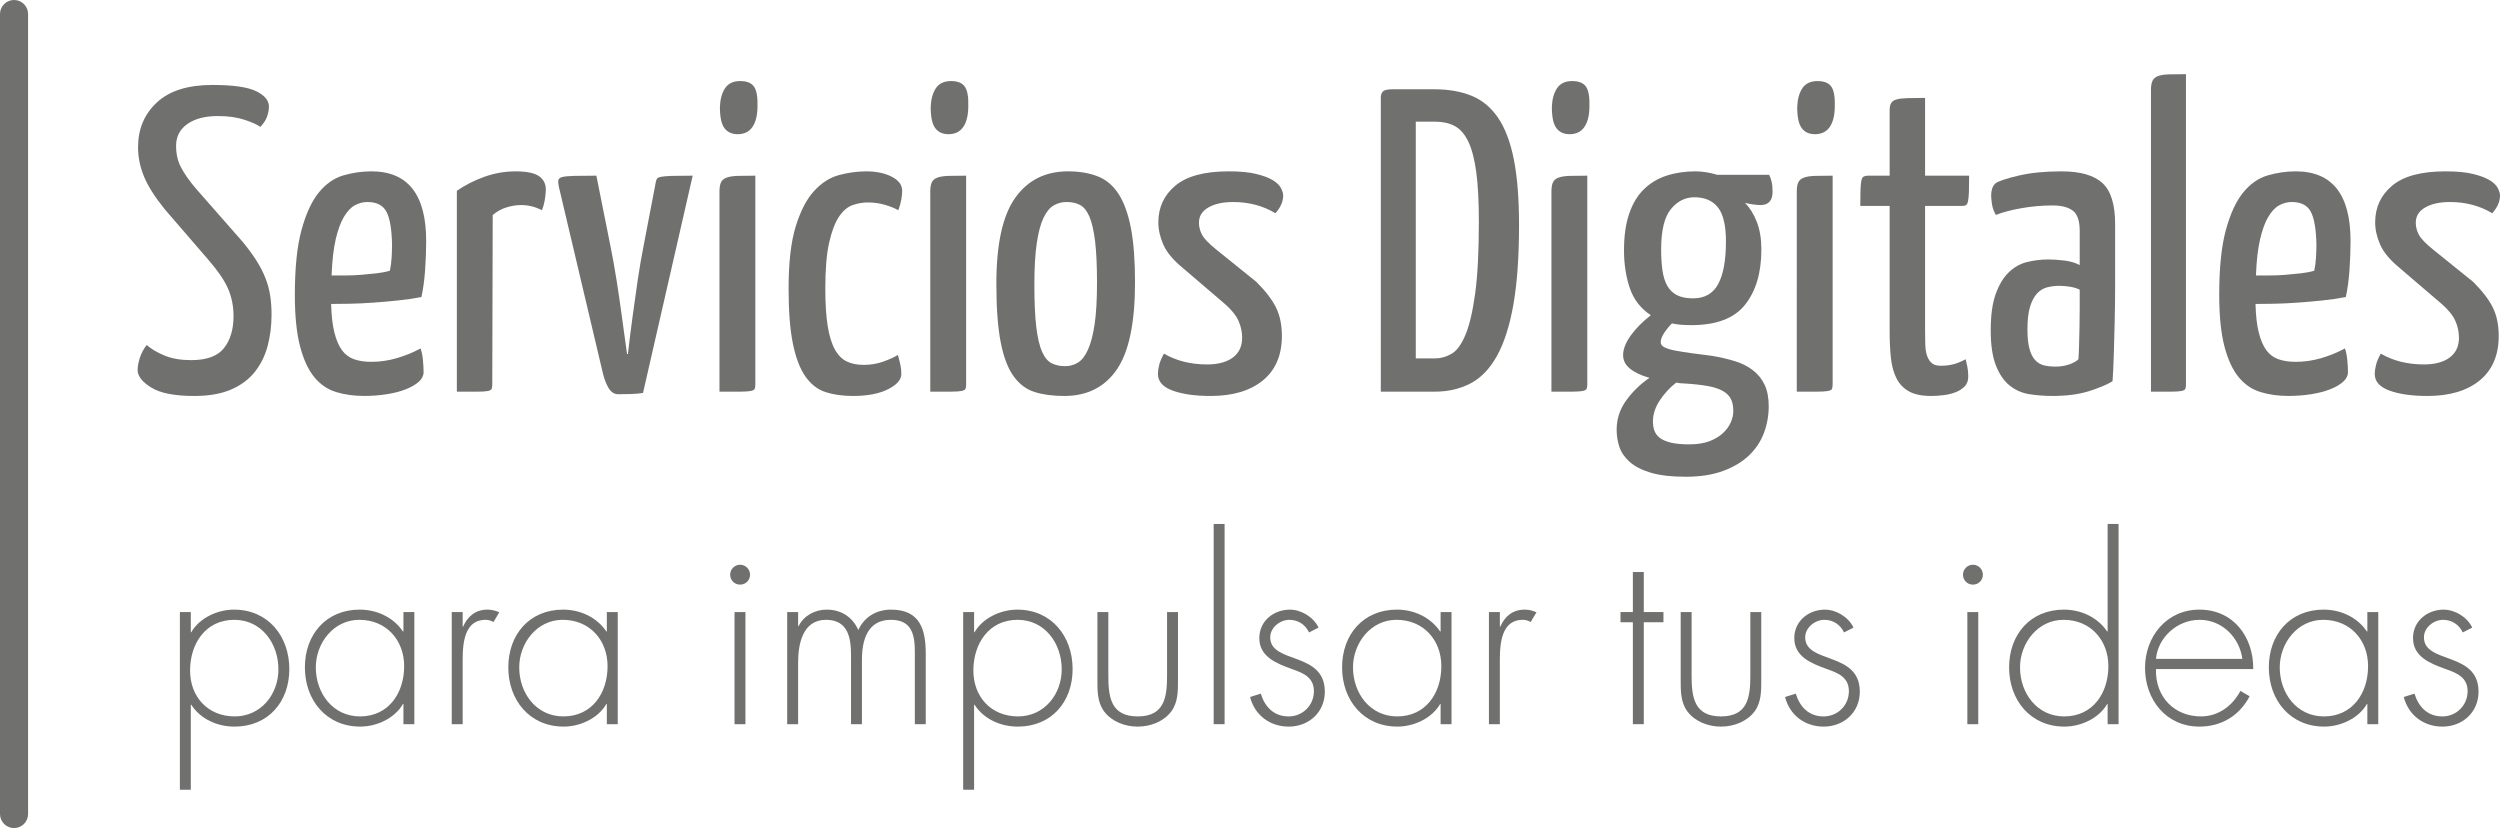 <?xml version="1.0" encoding="utf-8"?>
<!-- Generator: Adobe Illustrator 17.0.0, SVG Export Plug-In . SVG Version: 6.00 Build 0)  -->
<!DOCTYPE svg PUBLIC "-//W3C//DTD SVG 1.1//EN" "http://www.w3.org/Graphics/SVG/1.1/DTD/svg11.dtd">
<svg version="1.1" id="Capa_1" xmlns="http://www.w3.org/2000/svg" xmlns:xlink="http://www.w3.org/1999/xlink" x="0px" y="0px"
	 width="353.35px" height="117.039px" viewBox="0 0 353.35 117.039" enable-background="new 0 0 353.35 117.039"
	 xml:space="preserve">
<g>
	<path fill="#70706F" d="M1.985,117.039L1.985,117.039c-1.096,0-1.985-0.889-1.985-1.985V1.985C0,0.889,0.889,0,1.985,0h0
		c1.096,0,1.985,0.889,1.985,1.985v113.069C3.971,116.15,3.082,117.039,1.985,117.039z"/>
	<g>
		<path fill="#70706F" d="M30.015,12.007c2.931,0,4.996,0.296,6.197,0.885c1.2,0.591,1.801,1.313,1.801,2.167
			c0,0.449-0.091,0.926-0.274,1.435c-0.183,0.509-0.499,0.987-0.946,1.435c-0.449-0.325-1.201-0.661-2.259-1.007
			c-1.059-0.345-2.3-0.519-3.724-0.519c-1.832,0-3.277,0.377-4.335,1.129c-1.059,0.754-1.587,1.781-1.587,3.083
			c0,1.14,0.233,2.158,0.702,3.053c0.467,0.896,1.169,1.893,2.106,2.992l6.594,7.51c0.772,0.937,1.424,1.822,1.954,2.656
			c0.529,0.835,0.956,1.669,1.282,2.503c0.325,0.834,0.549,1.669,0.671,2.503c0.123,0.834,0.184,1.72,0.184,2.656
			c0,1.547-0.184,3.013-0.55,4.396c-0.366,1.384-0.967,2.605-1.801,3.663c-0.835,1.059-1.954,1.893-3.358,2.503
			c-1.404,0.61-3.144,0.916-5.22,0.916c-2.768,0-4.792-0.396-6.075-1.19c-1.282-0.793-1.923-1.618-1.923-2.473
			c0-0.488,0.101-1.058,0.305-1.709c0.203-0.651,0.529-1.261,0.977-1.832c0.65,0.57,1.496,1.068,2.534,1.496s2.29,0.641,3.755,0.641
			c2.198,0,3.745-0.569,4.64-1.709c0.895-1.139,1.343-2.646,1.343-4.518c0-1.383-0.255-2.666-0.763-3.847
			c-0.509-1.18-1.435-2.543-2.778-4.09l-6.167-7.144c-1.384-1.709-2.361-3.246-2.931-4.61c-0.571-1.363-0.855-2.757-0.855-4.182
			c0-2.564,0.885-4.671,2.656-6.319S26.555,12.007,30.015,12.007z"/>
		<path fill="#70706F" d="M52.482,24.218c5.169,0,7.754,3.277,7.754,9.83c0,1.343-0.052,2.728-0.153,4.152
			c-0.102,1.425-0.275,2.686-0.519,3.785c-1.059,0.204-2.178,0.366-3.358,0.488c-1.181,0.123-2.351,0.225-3.511,0.306
			c-1.16,0.082-2.25,0.132-3.267,0.152c-1.018,0.021-1.893,0.031-2.625,0.031c0.04,1.628,0.192,2.972,0.458,4.029
			c0.265,1.059,0.62,1.893,1.069,2.503c0.447,0.611,1.017,1.038,1.709,1.282c0.691,0.244,1.505,0.366,2.442,0.366
			c1.221,0,2.421-0.172,3.603-0.519c1.18-0.345,2.299-0.803,3.358-1.374c0.162,0.448,0.275,0.998,0.336,1.648
			c0.061,0.651,0.091,1.221,0.091,1.709c0,0.489-0.224,0.937-0.671,1.343c-0.448,0.407-1.059,0.763-1.832,1.068
			c-0.774,0.305-1.669,0.539-2.687,0.702c-1.018,0.162-2.097,0.244-3.236,0.244c-1.425,0-2.738-0.183-3.938-0.549
			c-1.201-0.366-2.229-1.068-3.083-2.106c-0.854-1.038-1.526-2.493-2.015-4.365c-0.489-1.872-0.733-4.294-0.733-7.266
			c0-3.826,0.315-6.889,0.946-9.189c0.631-2.299,1.444-4.06,2.442-5.281c0.997-1.221,2.146-2.024,3.45-2.412
			C49.816,24.412,51.14,24.218,52.482,24.218z M51.933,28.553c-0.61,0-1.201,0.153-1.771,0.458c-0.57,0.305-1.089,0.855-1.557,1.648
			c-0.468,0.794-0.854,1.853-1.16,3.175c-0.306,1.323-0.499,3.022-0.58,5.098c0.569,0,1.221,0,1.954,0s1.475-0.03,2.229-0.091
			c0.752-0.061,1.485-0.132,2.198-0.214c0.712-0.081,1.333-0.203,1.862-0.366c0.122-0.57,0.203-1.18,0.244-1.832
			c0.04-0.65,0.061-1.261,0.061-1.832c-0.041-2.198-0.305-3.755-0.793-4.67C54.131,29.011,53.235,28.553,51.933,28.553z"/>
		<path fill="#70706F" d="M64.571,26.966c1.18-0.813,2.482-1.475,3.907-1.984c1.424-0.508,2.89-0.763,4.396-0.763
			c1.546,0,2.646,0.224,3.297,0.672c0.65,0.448,0.977,1.079,0.977,1.893c0,0.326-0.041,0.763-0.122,1.313
			c-0.082,0.55-0.224,1.09-0.427,1.618c-0.937-0.488-1.914-0.732-2.931-0.732c-0.693,0-1.395,0.112-2.106,0.335
			c-0.712,0.224-1.354,0.58-1.923,1.068l-0.061,23.995c0,0.245-0.03,0.438-0.091,0.58c-0.061,0.143-0.245,0.244-0.55,0.305
			s-0.804,0.092-1.496,0.092c-0.693,0-1.648,0-2.87,0V26.966z"/>
		<path fill="#70706F" d="M78.979,26.355c-0.082-0.366-0.102-0.661-0.061-0.885c0.04-0.223,0.233-0.376,0.58-0.458
			c0.345-0.081,0.895-0.132,1.648-0.153c0.752-0.02,1.801-0.03,3.144-0.03l1.954,9.769c0.325,1.587,0.63,3.288,0.916,5.098
			c0.284,1.812,0.529,3.491,0.733,5.037c0.244,1.792,0.488,3.562,0.732,5.312h0.122c0.203-1.791,0.427-3.581,0.672-5.373
			c0.203-1.546,0.437-3.215,0.702-5.006c0.264-1.791,0.559-3.5,0.885-5.129l1.648-8.609c0.04-0.284,0.101-0.498,0.183-0.641
			c0.081-0.143,0.295-0.245,0.641-0.306c0.345-0.061,0.854-0.101,1.526-0.122c0.671-0.02,1.638-0.03,2.9-0.03l-7.021,30.71
			c-0.449,0.081-1.038,0.132-1.771,0.153c-0.732,0.02-1.303,0.03-1.709,0.03c-0.57,0-1.028-0.285-1.374-0.854
			c-0.346-0.57-0.621-1.282-0.824-2.137L78.979,26.355z"/>
		<path fill="#70706F" d="M106.758,54.379c0,0.245-0.03,0.438-0.091,0.58c-0.061,0.143-0.255,0.244-0.58,0.305
			c-0.326,0.061-0.824,0.092-1.496,0.092c-0.671,0-1.639,0-2.9,0V27.088c0-0.569,0.07-1.007,0.214-1.313
			c0.142-0.305,0.406-0.528,0.793-0.672c0.386-0.142,0.905-0.223,1.557-0.244c0.65-0.02,1.485-0.03,2.503-0.03V54.379z
			 M101.752,15.121c0.04-1.099,0.284-1.984,0.732-2.656c0.448-0.671,1.16-1.007,2.137-1.007c0.936,0,1.587,0.265,1.954,0.793
			c0.366,0.53,0.528,1.445,0.488,2.748c0,1.262-0.234,2.239-0.702,2.931c-0.468,0.693-1.17,1.038-2.106,1.038
			c-0.815,0-1.435-0.284-1.862-0.855C101.966,17.543,101.752,16.546,101.752,15.121z"/>
		<path fill="#70706F" d="M127.516,26.966c0,0.326-0.041,0.733-0.121,1.221c-0.082,0.488-0.225,0.998-0.428,1.526
			c-0.488-0.284-1.121-0.539-1.893-0.763c-0.774-0.223-1.568-0.336-2.381-0.336c-0.733,0-1.456,0.122-2.167,0.367
			c-0.713,0.244-1.354,0.784-1.923,1.618c-0.57,0.835-1.038,2.056-1.404,3.664c-0.366,1.608-0.549,3.775-0.549,6.502
			c0,2.158,0.111,3.929,0.335,5.312c0.224,1.384,0.559,2.483,1.008,3.297c0.447,0.815,1.007,1.384,1.679,1.709
			c0.672,0.326,1.475,0.488,2.412,0.488c0.977,0,1.893-0.152,2.748-0.458c0.854-0.306,1.547-0.62,2.076-0.946
			c0.162,0.57,0.283,1.059,0.365,1.465c0.082,0.407,0.123,0.814,0.123,1.221c0,0.815-0.633,1.537-1.893,2.167
			c-1.263,0.631-2.911,0.946-4.946,0.946c-1.465,0-2.758-0.183-3.877-0.549c-1.12-0.366-2.066-1.099-2.839-2.198
			c-0.774-1.099-1.364-2.646-1.771-4.64c-0.408-1.994-0.611-4.6-0.611-7.815c0-3.663,0.336-6.583,1.007-8.761
			c0.672-2.177,1.536-3.847,2.595-5.006c1.058-1.16,2.238-1.913,3.541-2.259c1.302-0.345,2.584-0.519,3.847-0.519
			c1.424,0,2.625,0.255,3.602,0.763C127.028,25.491,127.516,26.152,127.516,26.966z"/>
		<path fill="#70706F" d="M136.552,54.379c0,0.245-0.03,0.438-0.092,0.58c-0.061,0.143-0.254,0.244-0.58,0.305
			s-0.824,0.092-1.495,0.092c-0.672,0-1.64,0-2.9,0V27.088c0-0.569,0.07-1.007,0.214-1.313c0.142-0.305,0.406-0.528,0.794-0.672
			c0.386-0.142,0.905-0.223,1.557-0.244c0.65-0.02,1.485-0.03,2.503-0.03V54.379z M131.545,15.121
			c0.04-1.099,0.285-1.984,0.733-2.656c0.447-0.671,1.16-1.007,2.137-1.007c0.936,0,1.587,0.265,1.954,0.793
			c0.366,0.53,0.528,1.445,0.488,2.748c0,1.262-0.235,2.239-0.702,2.931c-0.469,0.693-1.171,1.038-2.106,1.038
			c-0.814,0-1.435-0.284-1.862-0.855C131.759,17.543,131.545,16.546,131.545,15.121z"/>
		<path fill="#70706F" d="M140.825,40.093c0-5.576,0.886-9.616,2.656-12.12c1.771-2.503,4.264-3.755,7.479-3.755
			c1.587,0,2.981,0.235,4.182,0.702c1.2,0.469,2.188,1.303,2.962,2.503c0.772,1.201,1.353,2.809,1.74,4.823
			c0.386,2.015,0.579,4.57,0.579,7.663c0,5.699-0.854,9.799-2.563,12.302c-1.71,2.503-4.193,3.755-7.449,3.755
			c-1.587,0-2.972-0.183-4.151-0.549c-1.182-0.366-2.178-1.108-2.992-2.229c-0.814-1.119-1.425-2.727-1.831-4.823
			C141.029,46.269,140.825,43.512,140.825,40.093z M146.198,40.215c0,2.524,0.092,4.539,0.275,6.044
			c0.183,1.506,0.458,2.667,0.824,3.48c0.366,0.815,0.824,1.354,1.373,1.618c0.55,0.265,1.17,0.397,1.862,0.397
			c0.65,0,1.252-0.163,1.802-0.489c0.549-0.325,1.027-0.936,1.435-1.832c0.406-0.895,0.722-2.096,0.946-3.602
			c0.223-1.505,0.336-3.459,0.336-5.861c0-2.442-0.092-4.406-0.275-5.892c-0.183-1.485-0.448-2.635-0.793-3.449
			c-0.347-0.814-0.784-1.363-1.313-1.648c-0.529-0.285-1.159-0.428-1.893-0.428c-0.692,0-1.313,0.163-1.862,0.489
			c-0.549,0.326-1.028,0.916-1.435,1.771c-0.407,0.854-0.723,2.045-0.946,3.572S146.198,37.854,146.198,40.215z"/>
		<path fill="#70706F" d="M173.672,24.218c1.587,0,2.879,0.122,3.877,0.367c0.997,0.244,1.78,0.54,2.351,0.885
			c0.569,0.346,0.956,0.723,1.16,1.129c0.203,0.407,0.305,0.753,0.305,1.038c0,0.854-0.366,1.689-1.099,2.503
			c-1.75-1.058-3.745-1.587-5.983-1.587c-1.425,0-2.585,0.255-3.48,0.763c-0.896,0.51-1.343,1.232-1.343,2.167
			c0,0.571,0.143,1.129,0.428,1.679c0.284,0.549,0.956,1.251,2.015,2.106l5.678,4.579c1.303,1.303,2.229,2.514,2.778,3.633
			c0.55,1.12,0.824,2.453,0.824,3.999c0,2.728-0.896,4.823-2.687,6.289c-1.792,1.465-4.254,2.198-7.388,2.198
			c-2.198,0-3.989-0.254-5.373-0.763c-1.384-0.508-2.075-1.292-2.075-2.351c0-0.366,0.061-0.793,0.183-1.282
			c0.122-0.488,0.346-1.017,0.672-1.587c1.749,1.018,3.785,1.526,6.105,1.526c1.546,0,2.757-0.325,3.633-0.977
			c0.875-0.651,1.313-1.587,1.313-2.809c0-0.814-0.174-1.607-0.519-2.381c-0.347-0.772-0.987-1.566-1.924-2.381l-5.922-5.068
			c-1.385-1.139-2.311-2.249-2.778-3.327c-0.469-1.078-0.702-2.126-0.702-3.145c0-2.116,0.804-3.846,2.412-5.189
			C167.74,24.89,170.253,24.218,173.672,24.218z"/>
		<path fill="#70706F" d="M202.733,12.618c1.994,0,3.745,0.305,5.251,0.916c1.506,0.611,2.757,1.648,3.755,3.114
			c0.997,1.465,1.74,3.43,2.229,5.892c0.488,2.463,0.732,5.546,0.732,9.25c0,4.478-0.265,8.223-0.793,11.234
			c-0.53,3.013-1.304,5.434-2.32,7.266c-1.018,1.832-2.27,3.135-3.755,3.907c-1.486,0.774-3.165,1.16-5.037,1.16h-7.632V13.778
			c0-0.366,0.101-0.65,0.305-0.854c0.204-0.203,0.651-0.305,1.344-0.305H202.733z M209.022,31.301c0-2.809-0.122-5.128-0.366-6.96
			c-0.244-1.832-0.621-3.276-1.13-4.334c-0.509-1.058-1.15-1.791-1.923-2.198c-0.773-0.406-1.67-0.61-2.687-0.61h-2.809v33.458
			h2.747c0.773,0,1.536-0.214,2.29-0.641c0.753-0.427,1.414-1.322,1.984-2.687c0.569-1.363,1.027-3.317,1.374-5.861
			C208.848,38.923,209.022,35.535,209.022,31.301z"/>
		<path fill="#70706F" d="M224.346,54.379c0,0.245-0.03,0.438-0.092,0.58c-0.061,0.143-0.254,0.244-0.58,0.305
			s-0.824,0.092-1.495,0.092c-0.672,0-1.64,0-2.9,0V27.088c0-0.569,0.07-1.007,0.214-1.313c0.142-0.305,0.406-0.528,0.794-0.672
			c0.386-0.142,0.905-0.223,1.557-0.244c0.65-0.02,1.485-0.03,2.503-0.03V54.379z M219.339,15.121
			c0.04-1.099,0.285-1.984,0.733-2.656c0.447-0.671,1.16-1.007,2.137-1.007c0.936,0,1.587,0.265,1.954,0.793
			c0.366,0.53,0.528,1.445,0.488,2.748c0,1.262-0.235,2.239-0.702,2.931c-0.469,0.693-1.171,1.038-2.106,1.038
			c-0.814,0-1.435-0.284-1.862-0.855C219.553,17.543,219.339,16.546,219.339,15.121z"/>
		<path fill="#70706F" d="M239.67,24.218c0.406,0,0.885,0.041,1.435,0.122c0.55,0.082,1.088,0.205,1.618,0.367h7.326
			c0.122,0.204,0.233,0.509,0.336,0.916c0.102,0.408,0.152,0.896,0.152,1.465c0,1.262-0.57,1.893-1.709,1.893
			c-0.57,0-1.304-0.102-2.198-0.306c0.691,0.693,1.252,1.587,1.679,2.687c0.428,1.099,0.642,2.402,0.642,3.908
			c0,3.257-0.764,5.852-2.29,7.784c-1.526,1.934-4.06,2.9-7.602,2.9c-1.14,0-2.056-0.081-2.747-0.244
			c-0.407,0.407-0.773,0.854-1.099,1.343c-0.326,0.489-0.488,0.937-0.488,1.343c0,0.286,0.183,0.519,0.549,0.702
			s0.875,0.336,1.526,0.458c0.65,0.122,1.414,0.244,2.29,0.366c0.875,0.122,1.821,0.245,2.839,0.367
			c1.221,0.204,2.32,0.458,3.297,0.763c0.977,0.305,1.821,0.732,2.534,1.282c0.711,0.55,1.261,1.232,1.648,2.045
			c0.386,0.815,0.58,1.832,0.58,3.053c0,1.302-0.225,2.554-0.672,3.755c-0.448,1.2-1.15,2.259-2.106,3.175
			c-0.957,0.916-2.178,1.649-3.663,2.198c-1.486,0.549-3.247,0.824-5.281,0.824c-2.036,0-3.694-0.194-4.977-0.58
			c-1.282-0.387-2.279-0.906-2.991-1.557c-0.713-0.652-1.19-1.364-1.435-2.137c-0.245-0.773-0.367-1.567-0.367-2.381
			c0-1.506,0.448-2.88,1.344-4.122c0.895-1.242,1.994-2.31,3.297-3.205c-1.181-0.326-2.106-0.763-2.778-1.313
			c-0.671-0.549-0.987-1.23-0.946-2.045c0.04-0.813,0.406-1.699,1.1-2.656c0.691-0.956,1.627-1.902,2.809-2.839
			c-1.426-0.936-2.412-2.208-2.962-3.816c-0.549-1.607-0.824-3.389-0.824-5.342c0-2.035,0.244-3.765,0.733-5.19
			c0.488-1.424,1.18-2.574,2.075-3.449c0.896-0.875,1.964-1.516,3.206-1.923C236.79,24.422,238.164,24.218,239.67,24.218z
			 M238.022,54.196c-0.204,0-0.388-0.009-0.55-0.03c-0.163-0.02-0.347-0.051-0.55-0.092c-0.896,0.693-1.669,1.526-2.32,2.503
			c-0.651,0.977-0.977,1.974-0.977,2.992c0,0.488,0.07,0.925,0.214,1.313c0.143,0.386,0.396,0.722,0.763,1.007
			c0.367,0.285,0.886,0.509,1.558,0.672c0.671,0.162,1.536,0.244,2.595,0.244c1.099,0,2.035-0.143,2.809-0.427
			c0.772-0.286,1.414-0.662,1.923-1.13c0.509-0.468,0.886-0.977,1.13-1.526c0.244-0.549,0.366-1.089,0.366-1.618
			c0-0.693-0.112-1.262-0.336-1.709c-0.225-0.449-0.601-0.824-1.13-1.13c-0.529-0.305-1.241-0.539-2.137-0.702
			C240.484,54.4,239.365,54.278,238.022,54.196z M239.487,27.882c-1.303,0-2.411,0.56-3.327,1.679
			c-0.916,1.12-1.374,3.022-1.374,5.709c0,1.099,0.062,2.076,0.184,2.931c0.122,0.854,0.345,1.578,0.671,2.167
			c0.325,0.59,0.783,1.038,1.374,1.343c0.59,0.306,1.353,0.458,2.29,0.458c1.627,0,2.808-0.671,3.541-2.015
			c0.732-1.343,1.099-3.358,1.099-6.044c0-2.238-0.377-3.836-1.13-4.793C242.061,28.361,240.953,27.882,239.487,27.882z"/>
		<path fill="#70706F" d="M259.024,54.379c0,0.245-0.03,0.438-0.092,0.58c-0.061,0.143-0.254,0.244-0.58,0.305
			s-0.824,0.092-1.495,0.092c-0.672,0-1.64,0-2.9,0V27.088c0-0.569,0.07-1.007,0.214-1.313c0.142-0.305,0.406-0.528,0.794-0.672
			c0.386-0.142,0.905-0.223,1.557-0.244c0.65-0.02,1.485-0.03,2.503-0.03V54.379z M254.017,15.121
			c0.04-1.099,0.285-1.984,0.733-2.656c0.447-0.671,1.16-1.007,2.137-1.007c0.936,0,1.587,0.265,1.954,0.793
			c0.366,0.53,0.528,1.445,0.488,2.748c0,1.262-0.235,2.239-0.702,2.931c-0.469,0.693-1.171,1.038-2.106,1.038
			c-0.814,0-1.435-0.284-1.862-0.855C254.231,17.543,254.017,16.546,254.017,15.121z"/>
		<path fill="#70706F" d="M267.083,29.103h-4.152c0-0.936,0.01-1.689,0.031-2.259c0.02-0.569,0.061-1.007,0.122-1.313
			c0.061-0.305,0.172-0.498,0.336-0.58c0.162-0.081,0.366-0.122,0.61-0.122h3.053v-9.28c0-0.407,0.07-0.733,0.214-0.977
			c0.142-0.244,0.396-0.417,0.763-0.519c0.366-0.101,0.875-0.162,1.526-0.183c0.65-0.02,1.485-0.031,2.503-0.031v10.99h6.228
			c0,0.977-0.01,1.74-0.03,2.29c-0.021,0.549-0.061,0.977-0.122,1.282c-0.061,0.305-0.152,0.499-0.274,0.58
			c-0.122,0.082-0.306,0.122-0.55,0.122h-5.251V46.87c0,0.652,0.01,1.273,0.031,1.862c0.02,0.59,0.101,1.099,0.244,1.526
			c0.142,0.427,0.355,0.774,0.641,1.038c0.284,0.265,0.712,0.397,1.282,0.397c0.691,0,1.303-0.071,1.832-0.214
			c0.528-0.142,1.099-0.376,1.709-0.702c0.081,0.326,0.162,0.692,0.244,1.099c0.081,0.407,0.122,0.854,0.122,1.343
			c0,0.57-0.163,1.028-0.488,1.374c-0.326,0.346-0.743,0.621-1.251,0.824c-0.51,0.203-1.069,0.345-1.68,0.427
			c-0.61,0.081-1.221,0.122-1.831,0.122c-1.304,0-2.342-0.213-3.114-0.641c-0.773-0.427-1.364-1.038-1.771-1.832
			c-0.407-0.793-0.672-1.75-0.794-2.87c-0.122-1.119-0.183-2.371-0.183-3.755V29.103z"/>
		<path fill="#70706F" d="M281.43,27.577c0-0.326,0.05-0.641,0.152-0.947c0.101-0.305,0.274-0.559,0.519-0.763
			c0.529-0.325,1.628-0.681,3.297-1.068c1.669-0.386,3.664-0.58,5.983-0.58c2.646,0,4.569,0.55,5.771,1.648
			c1.199,1.099,1.801,3.033,1.801,5.8v3.236c0,1.751,0,3.511,0,5.281c0,1.771-0.021,3.48-0.062,5.129
			c-0.041,1.648-0.082,3.205-0.122,4.67c-0.041,1.465-0.102,2.769-0.183,3.908c-0.814,0.488-1.934,0.957-3.358,1.404
			s-3.135,0.671-5.129,0.671c-1.099,0-2.178-0.082-3.235-0.244c-1.059-0.163-1.995-0.569-2.809-1.221
			c-0.814-0.65-1.466-1.597-1.954-2.839c-0.488-1.241-0.732-2.9-0.732-4.976c0-2.116,0.233-3.825,0.702-5.128
			c0.468-1.302,1.078-2.32,1.832-3.053c0.752-0.733,1.617-1.221,2.595-1.465c0.977-0.244,1.974-0.366,2.991-0.366
			c0.692,0,1.455,0.051,2.29,0.152c0.834,0.102,1.557,0.316,2.167,0.641v-4.823c0-1.424-0.326-2.381-0.977-2.87
			c-0.651-0.488-1.588-0.732-2.809-0.732c-1.547,0-3.053,0.132-4.518,0.396c-1.466,0.265-2.646,0.58-3.542,0.946
			c-0.285-0.488-0.468-0.986-0.549-1.496C281.47,28.381,281.43,27.943,281.43,27.577z M293.946,40.947
			c-0.407-0.203-0.876-0.345-1.404-0.427c-0.529-0.081-1.018-0.122-1.465-0.122c-0.61,0-1.19,0.072-1.74,0.214
			c-0.55,0.143-1.028,0.438-1.435,0.885c-0.407,0.448-0.732,1.068-0.978,1.862c-0.244,0.793-0.366,1.862-0.366,3.205
			c0,1.099,0.092,1.995,0.275,2.687c0.183,0.692,0.447,1.231,0.793,1.618c0.346,0.387,0.764,0.641,1.252,0.763
			c0.488,0.122,1.038,0.183,1.648,0.183c0.691,0,1.333-0.101,1.924-0.306c0.589-0.203,1.027-0.447,1.313-0.732
			c0.04-0.488,0.07-1.129,0.091-1.923c0.021-0.793,0.041-1.638,0.062-2.534c0.021-0.895,0.03-1.811,0.03-2.748
			C293.946,42.637,293.946,41.762,293.946,40.947z"/>
		<path fill="#70706F" d="M308.964,54.379c0,0.245-0.03,0.438-0.092,0.58c-0.061,0.143-0.244,0.244-0.549,0.305
			c-0.306,0.061-0.794,0.092-1.466,0.092s-1.618,0-2.839,0V12.74c0-0.57,0.07-1.007,0.214-1.313
			c0.142-0.305,0.396-0.528,0.763-0.671c0.366-0.142,0.875-0.223,1.526-0.244c0.65-0.02,1.466-0.031,2.442-0.031V54.379z"/>
		<path fill="#70706F" d="M324.472,24.218c5.169,0,7.754,3.277,7.754,9.83c0,1.343-0.051,2.728-0.152,4.152
			c-0.103,1.425-0.274,2.686-0.519,3.785c-1.06,0.204-2.179,0.366-3.358,0.488c-1.181,0.123-2.351,0.225-3.511,0.306
			c-1.16,0.082-2.249,0.132-3.267,0.152c-1.018,0.021-1.893,0.031-2.625,0.031c0.04,1.628,0.192,2.972,0.458,4.029
			c0.264,1.059,0.62,1.893,1.068,2.503c0.447,0.611,1.017,1.038,1.709,1.282s1.506,0.366,2.442,0.366
			c1.222,0,2.422-0.172,3.603-0.519c1.18-0.345,2.299-0.803,3.358-1.374c0.162,0.448,0.274,0.998,0.335,1.648
			c0.062,0.651,0.092,1.221,0.092,1.709c0,0.489-0.224,0.937-0.672,1.343c-0.448,0.407-1.059,0.763-1.831,1.068
			c-0.773,0.305-1.67,0.539-2.687,0.702c-1.018,0.162-2.097,0.244-3.236,0.244c-1.425,0-2.737-0.183-3.938-0.549
			c-1.201-0.366-2.229-1.068-3.083-2.106c-0.855-1.038-1.526-2.493-2.016-4.365c-0.488-1.872-0.732-4.294-0.732-7.266
			c0-3.826,0.314-6.889,0.946-9.189c0.631-2.299,1.444-4.06,2.442-5.281c0.997-1.221,2.146-2.024,3.449-2.412
			C321.806,24.412,323.129,24.218,324.472,24.218z M323.923,28.553c-0.611,0-1.201,0.153-1.771,0.458s-1.089,0.855-1.557,1.648
			c-0.468,0.794-0.854,1.853-1.16,3.175c-0.305,1.323-0.499,3.022-0.58,5.098c0.57,0,1.222,0,1.954,0s1.475-0.03,2.229-0.091
			c0.753-0.061,1.485-0.132,2.198-0.214c0.711-0.081,1.332-0.203,1.862-0.366c0.122-0.57,0.203-1.18,0.244-1.832
			c0.04-0.65,0.061-1.261,0.061-1.832c-0.041-2.198-0.305-3.755-0.794-4.67C326.121,29.011,325.225,28.553,323.923,28.553z"/>
		<path fill="#70706F" d="M345.658,24.218c1.587,0,2.879,0.122,3.877,0.367c0.997,0.244,1.78,0.54,2.351,0.885
			c0.569,0.346,0.956,0.723,1.16,1.129c0.203,0.407,0.305,0.753,0.305,1.038c0,0.854-0.366,1.689-1.099,2.503
			c-1.75-1.058-3.745-1.587-5.983-1.587c-1.425,0-2.585,0.255-3.48,0.763c-0.896,0.51-1.343,1.232-1.343,2.167
			c0,0.571,0.143,1.129,0.428,1.679c0.284,0.549,0.956,1.251,2.015,2.106l5.678,4.579c1.303,1.303,2.228,2.514,2.778,3.633
			c0.55,1.12,0.824,2.453,0.824,3.999c0,2.728-0.896,4.823-2.687,6.289c-1.792,1.465-4.254,2.198-7.388,2.198
			c-2.198,0-3.989-0.254-5.373-0.763c-1.384-0.508-2.075-1.292-2.075-2.351c0-0.366,0.061-0.793,0.183-1.282
			c0.122-0.488,0.346-1.017,0.672-1.587c1.749,1.018,3.785,1.526,6.105,1.526c1.546,0,2.757-0.325,3.633-0.977
			c0.875-0.651,1.313-1.587,1.313-2.809c0-0.814-0.174-1.607-0.519-2.381c-0.347-0.772-0.987-1.566-1.924-2.381l-5.922-5.068
			c-1.385-1.139-2.311-2.249-2.778-3.327c-0.469-1.078-0.702-2.126-0.702-3.145c0-2.116,0.804-3.846,2.412-5.189
			C339.725,24.89,342.239,24.218,345.658,24.218z"/>
	</g>
	<g>
		<path fill="#70706F" d="M26.968,89.355h0.068c1.166-2.024,3.705-3.19,6.037-3.19c4.836,0,7.821,3.773,7.821,8.404
			c0,4.63-2.984,8.129-7.752,8.129c-2.435,0-4.802-1.063-6.105-3.087h-0.068v12.006h-1.544V86.508h1.544V89.355z M26.865,94.774
			c0,3.705,2.504,6.483,6.312,6.483c3.705,0,6.174-3.121,6.174-6.654c0-3.637-2.367-6.998-6.243-6.998
			C29.061,87.605,26.865,90.967,26.865,94.774z"/>
		<path fill="#70706F" d="M58.564,102.355H57.02v-2.847h-0.069c-1.167,2.023-3.705,3.189-6.037,3.189
			c-4.802,0-7.821-3.738-7.821-8.369s2.984-8.164,7.752-8.164c2.436,0,4.768,1.098,6.106,3.087h0.069v-2.744h1.543V102.355z
			 M44.637,94.329c0,3.636,2.401,6.929,6.243,6.929c4.047,0,6.243-3.293,6.243-7.101c0-3.67-2.504-6.552-6.346-6.552
			C47.141,87.605,44.637,90.898,44.637,94.329z"/>
		<path fill="#70706F" d="M65.393,88.566h0.068c0.617-1.441,1.75-2.401,3.43-2.401c0.618,0,1.132,0.138,1.681,0.377l-0.823,1.372
			c-0.377-0.205-0.686-0.309-1.098-0.309c-3.464,0-3.258,4.322-3.258,6.654v8.096h-1.544V86.508h1.544V88.566z"/>
		<path fill="#70706F" d="M87.314,102.355H85.77v-2.847h-0.069c-1.167,2.023-3.705,3.189-6.037,3.189
			c-4.802,0-7.821-3.738-7.821-8.369s2.984-8.164,7.752-8.164c2.436,0,4.768,1.098,6.106,3.087h0.069v-2.744h1.543V102.355z
			 M73.387,94.329c0,3.636,2.401,6.929,6.243,6.929c4.047,0,6.243-3.293,6.243-7.101c0-3.67-2.504-6.552-6.346-6.552
			C75.891,87.605,73.387,90.898,73.387,94.329z"/>
		<path fill="#70706F" d="M106.013,81.225c0,0.789-0.618,1.406-1.407,1.406c-0.789,0-1.406-0.617-1.406-1.406
			c0-0.755,0.618-1.406,1.406-1.406C105.396,79.819,106.013,80.471,106.013,81.225z M105.361,102.355h-1.543V86.508h1.543V102.355z"
			/>
		<path fill="#70706F" d="M112.806,88.498h0.068c0.72-1.476,2.298-2.333,3.979-2.333c2.024,0,3.636,1.029,4.459,2.882
			c0.857-1.887,2.606-2.882,4.631-2.882c4.082,0,4.904,2.778,4.904,6.243v9.947h-1.543V92.202c0-2.436-0.377-4.597-3.396-4.597
			c-3.292,0-4.082,2.882-4.082,5.626v9.124h-1.543v-9.776c0-2.47-0.446-4.974-3.533-4.974c-3.327,0-3.944,3.465-3.944,6.037v8.713
			h-1.544V86.508h1.544V88.498z"/>
		<path fill="#70706F" d="M137.678,89.355h0.068c1.167-2.024,3.705-3.19,6.037-3.19c4.837,0,7.821,3.773,7.821,8.404
			c0,4.63-2.984,8.129-7.752,8.129c-2.436,0-4.803-1.063-6.106-3.087h-0.068v12.006h-1.543V86.508h1.543V89.355z M137.576,94.774
			c0,3.705,2.504,6.483,6.312,6.483c3.704,0,6.174-3.121,6.174-6.654c0-3.637-2.366-6.998-6.242-6.998
			C139.771,87.605,137.576,90.967,137.576,94.774z"/>
		<path fill="#70706F" d="M166.496,86.508v9.502c0,1.612,0.034,3.225-0.96,4.563c-1.098,1.44-2.95,2.126-4.734,2.126
			c-1.783,0-3.636-0.686-4.733-2.126c-0.994-1.338-0.96-2.95-0.96-4.563v-9.502h1.543v8.953c0,3.053,0.344,5.797,4.15,5.797
			c3.808,0,4.151-2.744,4.151-5.797v-8.953H166.496z"/>
		<path fill="#70706F" d="M173.084,102.355h-1.543V74.057h1.543V102.355z"/>
		<path fill="#70706F" d="M185.022,89.39c-0.515-1.098-1.544-1.784-2.778-1.784c-1.338,0-2.71,1.098-2.71,2.47
			c0,3.808,7.718,1.955,7.718,7.684c0,2.916-2.264,4.939-5.111,4.939c-2.641,0-4.802-1.612-5.454-4.185l1.51-0.48
			c0.583,1.887,1.853,3.225,3.944,3.225c1.99,0,3.567-1.578,3.567-3.567c0-1.955-1.509-2.572-3.087-3.121
			c-2.161-0.789-4.631-1.716-4.631-4.391c0-2.401,2.024-4.014,4.322-4.014c1.612,0,3.361,1.063,4.048,2.538L185.022,89.39z"/>
		<path fill="#70706F" d="M205.159,102.355h-1.543v-2.847h-0.068c-1.167,2.023-3.705,3.189-6.037,3.189
			c-4.803,0-7.821-3.738-7.821-8.369s2.984-8.164,7.752-8.164c2.436,0,4.769,1.098,6.106,3.087h0.068v-2.744h1.543V102.355z
			 M191.233,94.329c0,3.636,2.4,6.929,6.242,6.929c4.048,0,6.243-3.293,6.243-7.101c0-3.67-2.504-6.552-6.346-6.552
			C193.737,87.605,191.233,90.898,191.233,94.329z"/>
		<path fill="#70706F" d="M211.989,88.566h0.068c0.618-1.441,1.75-2.401,3.431-2.401c0.617,0,1.132,0.138,1.681,0.377l-0.823,1.372
			c-0.377-0.205-0.686-0.309-1.098-0.309c-3.464,0-3.259,4.322-3.259,6.654v8.096h-1.543V86.508h1.543V88.566z"/>
		<path fill="#70706F" d="M232.334,102.355h-1.544V87.949h-1.749v-1.441h1.749v-5.659h1.544v5.659h2.778v1.441h-2.778V102.355z"/>
		<path fill="#70706F" d="M248.936,86.508v9.502c0,1.612,0.034,3.225-0.96,4.563c-1.098,1.44-2.95,2.126-4.733,2.126
			c-1.784,0-3.637-0.686-4.734-2.126c-0.994-1.338-0.96-2.95-0.96-4.563v-9.502h1.543v8.953c0,3.053,0.344,5.797,4.151,5.797
			c3.807,0,4.15-2.744,4.15-5.797v-8.953H248.936z"/>
		<path fill="#70706F" d="M260.636,89.39c-0.515-1.098-1.544-1.784-2.778-1.784c-1.338,0-2.71,1.098-2.71,2.47
			c0,3.808,7.718,1.955,7.718,7.684c0,2.916-2.264,4.939-5.111,4.939c-2.641,0-4.802-1.612-5.453-4.185l1.509-0.48
			c0.583,1.887,1.853,3.225,3.944,3.225c1.99,0,3.567-1.578,3.567-3.567c0-1.955-1.509-2.572-3.087-3.121
			c-2.161-0.789-4.631-1.716-4.631-4.391c0-2.401,2.024-4.014,4.322-4.014c1.612,0,3.361,1.063,4.048,2.538L260.636,89.39z"/>
		<path fill="#70706F" d="M280.26,81.225c0,0.789-0.617,1.406-1.406,1.406s-1.406-0.617-1.406-1.406
			c0-0.755,0.617-1.406,1.406-1.406S280.26,80.471,280.26,81.225z M279.608,102.355h-1.543V86.508h1.543V102.355z"/>
		<path fill="#70706F" d="M297.893,99.509h-0.068c-1.167,2.023-3.705,3.189-6.037,3.189c-4.803,0-7.821-3.738-7.821-8.369
			s2.984-8.164,7.752-8.164c2.436,0,4.769,1.098,6.106,3.087h0.068V74.057h1.543v28.299h-1.543V99.509z M297.996,94.157
			c0-3.67-2.504-6.552-6.346-6.552c-3.636,0-6.14,3.293-6.14,6.724c0,3.636,2.4,6.929,6.242,6.929
			C295.8,101.258,297.996,97.965,297.996,94.157z"/>
		<path fill="#70706F" d="M304.722,94.569c-0.104,4.013,2.675,6.688,6.346,6.688c2.47,0,4.459-1.475,5.591-3.602l1.304,0.755
			c-1.44,2.744-3.979,4.287-7.101,4.287c-4.699,0-7.684-3.808-7.684-8.301c0-4.425,3.053-8.232,7.684-8.232
			c4.803,0,7.649,3.842,7.615,8.404H304.722z M316.933,93.128c-0.377-2.915-2.778-5.522-6.037-5.522
			c-3.225,0-5.899,2.539-6.174,5.522H316.933z"/>
		<path fill="#70706F" d="M336.145,102.355h-1.543v-2.847h-0.068c-1.167,2.023-3.705,3.189-6.037,3.189
			c-4.803,0-7.821-3.738-7.821-8.369s2.984-8.164,7.752-8.164c2.436,0,4.769,1.098,6.106,3.087h0.068v-2.744h1.543V102.355z
			 M322.219,94.329c0,3.636,2.4,6.929,6.242,6.929c4.048,0,6.243-3.293,6.243-7.101c0-3.67-2.504-6.552-6.346-6.552
			C324.723,87.605,322.219,90.898,322.219,94.329z"/>
		<path fill="#70706F" d="M348.086,89.39c-0.515-1.098-1.544-1.784-2.778-1.784c-1.338,0-2.71,1.098-2.71,2.47
			c0,3.808,7.718,1.955,7.718,7.684c0,2.916-2.264,4.939-5.111,4.939c-2.641,0-4.802-1.612-5.453-4.185l1.509-0.48
			c0.583,1.887,1.853,3.225,3.944,3.225c1.99,0,3.567-1.578,3.567-3.567c0-1.955-1.509-2.572-3.087-3.121
			c-2.161-0.789-4.631-1.716-4.631-4.391c0-2.401,2.024-4.014,4.322-4.014c1.612,0,3.361,1.063,4.048,2.538L348.086,89.39z"/>
	</g>
</g>
</svg>
